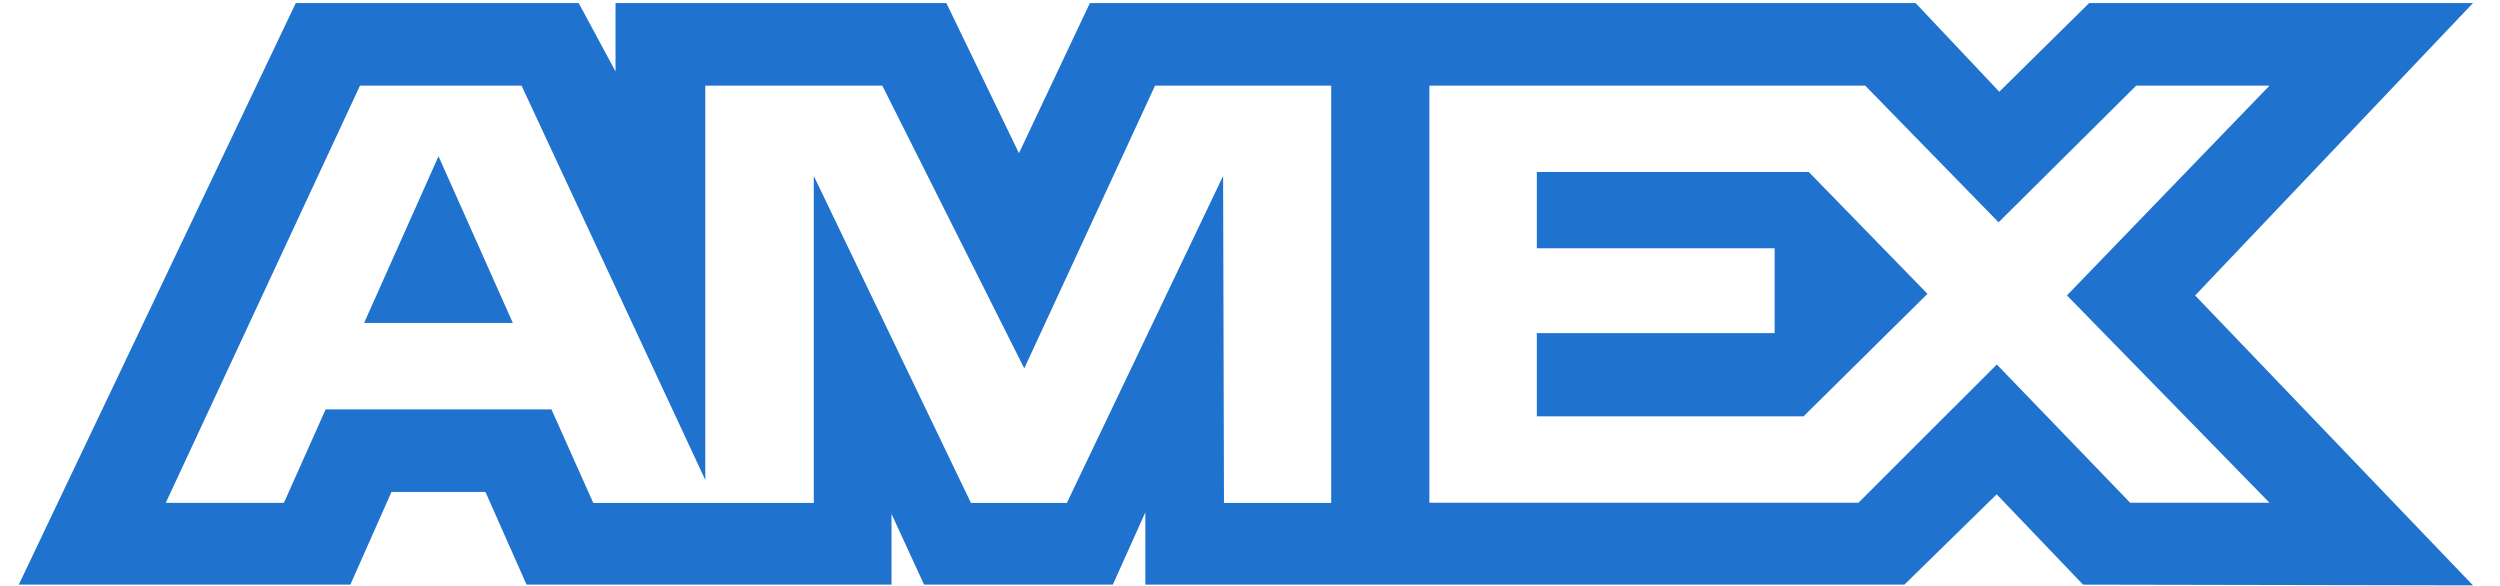 <svg width="81" height="19" viewBox="0 0 81 19" fill="none" xmlns="http://www.w3.org/2000/svg">
<path fill-rule="evenodd" clip-rule="evenodd" d="M9.583 0.1L0.609 18.942H11.352L12.684 15.938H15.728L17.06 18.942H28.885V16.649L29.939 18.942H36.056L37.109 16.6V18.942H61.702L64.692 16.016L67.492 18.942L80.124 18.966L71.122 9.573L80.124 0.1H67.688L64.777 2.972L62.066 0.1H35.312L33.014 4.963L30.663 0.1H19.943V2.315L18.75 0.1H9.583ZM46.312 2.776H60.434L64.754 7.202L69.212 2.776H73.531L66.969 9.571L73.531 16.288H69.016L64.697 11.809L60.215 16.288H46.312V2.776ZM49.793 8.043V5.575V5.573H58.605L62.45 9.52L58.435 13.489H49.793V10.794H57.498V8.043H49.793ZM11.663 2.776H16.899L22.852 15.552V2.776H28.588L33.186 11.936L37.423 2.776H43.131V16.296H39.657L39.629 5.701L34.566 16.296H31.459L26.367 5.701V16.296H19.222L17.868 13.265H10.55L9.198 16.293H5.37L11.663 2.776ZM11.797 10.463L14.208 5.063L16.616 10.463H11.797Z" fill="#1F72CD"/>
</svg>
